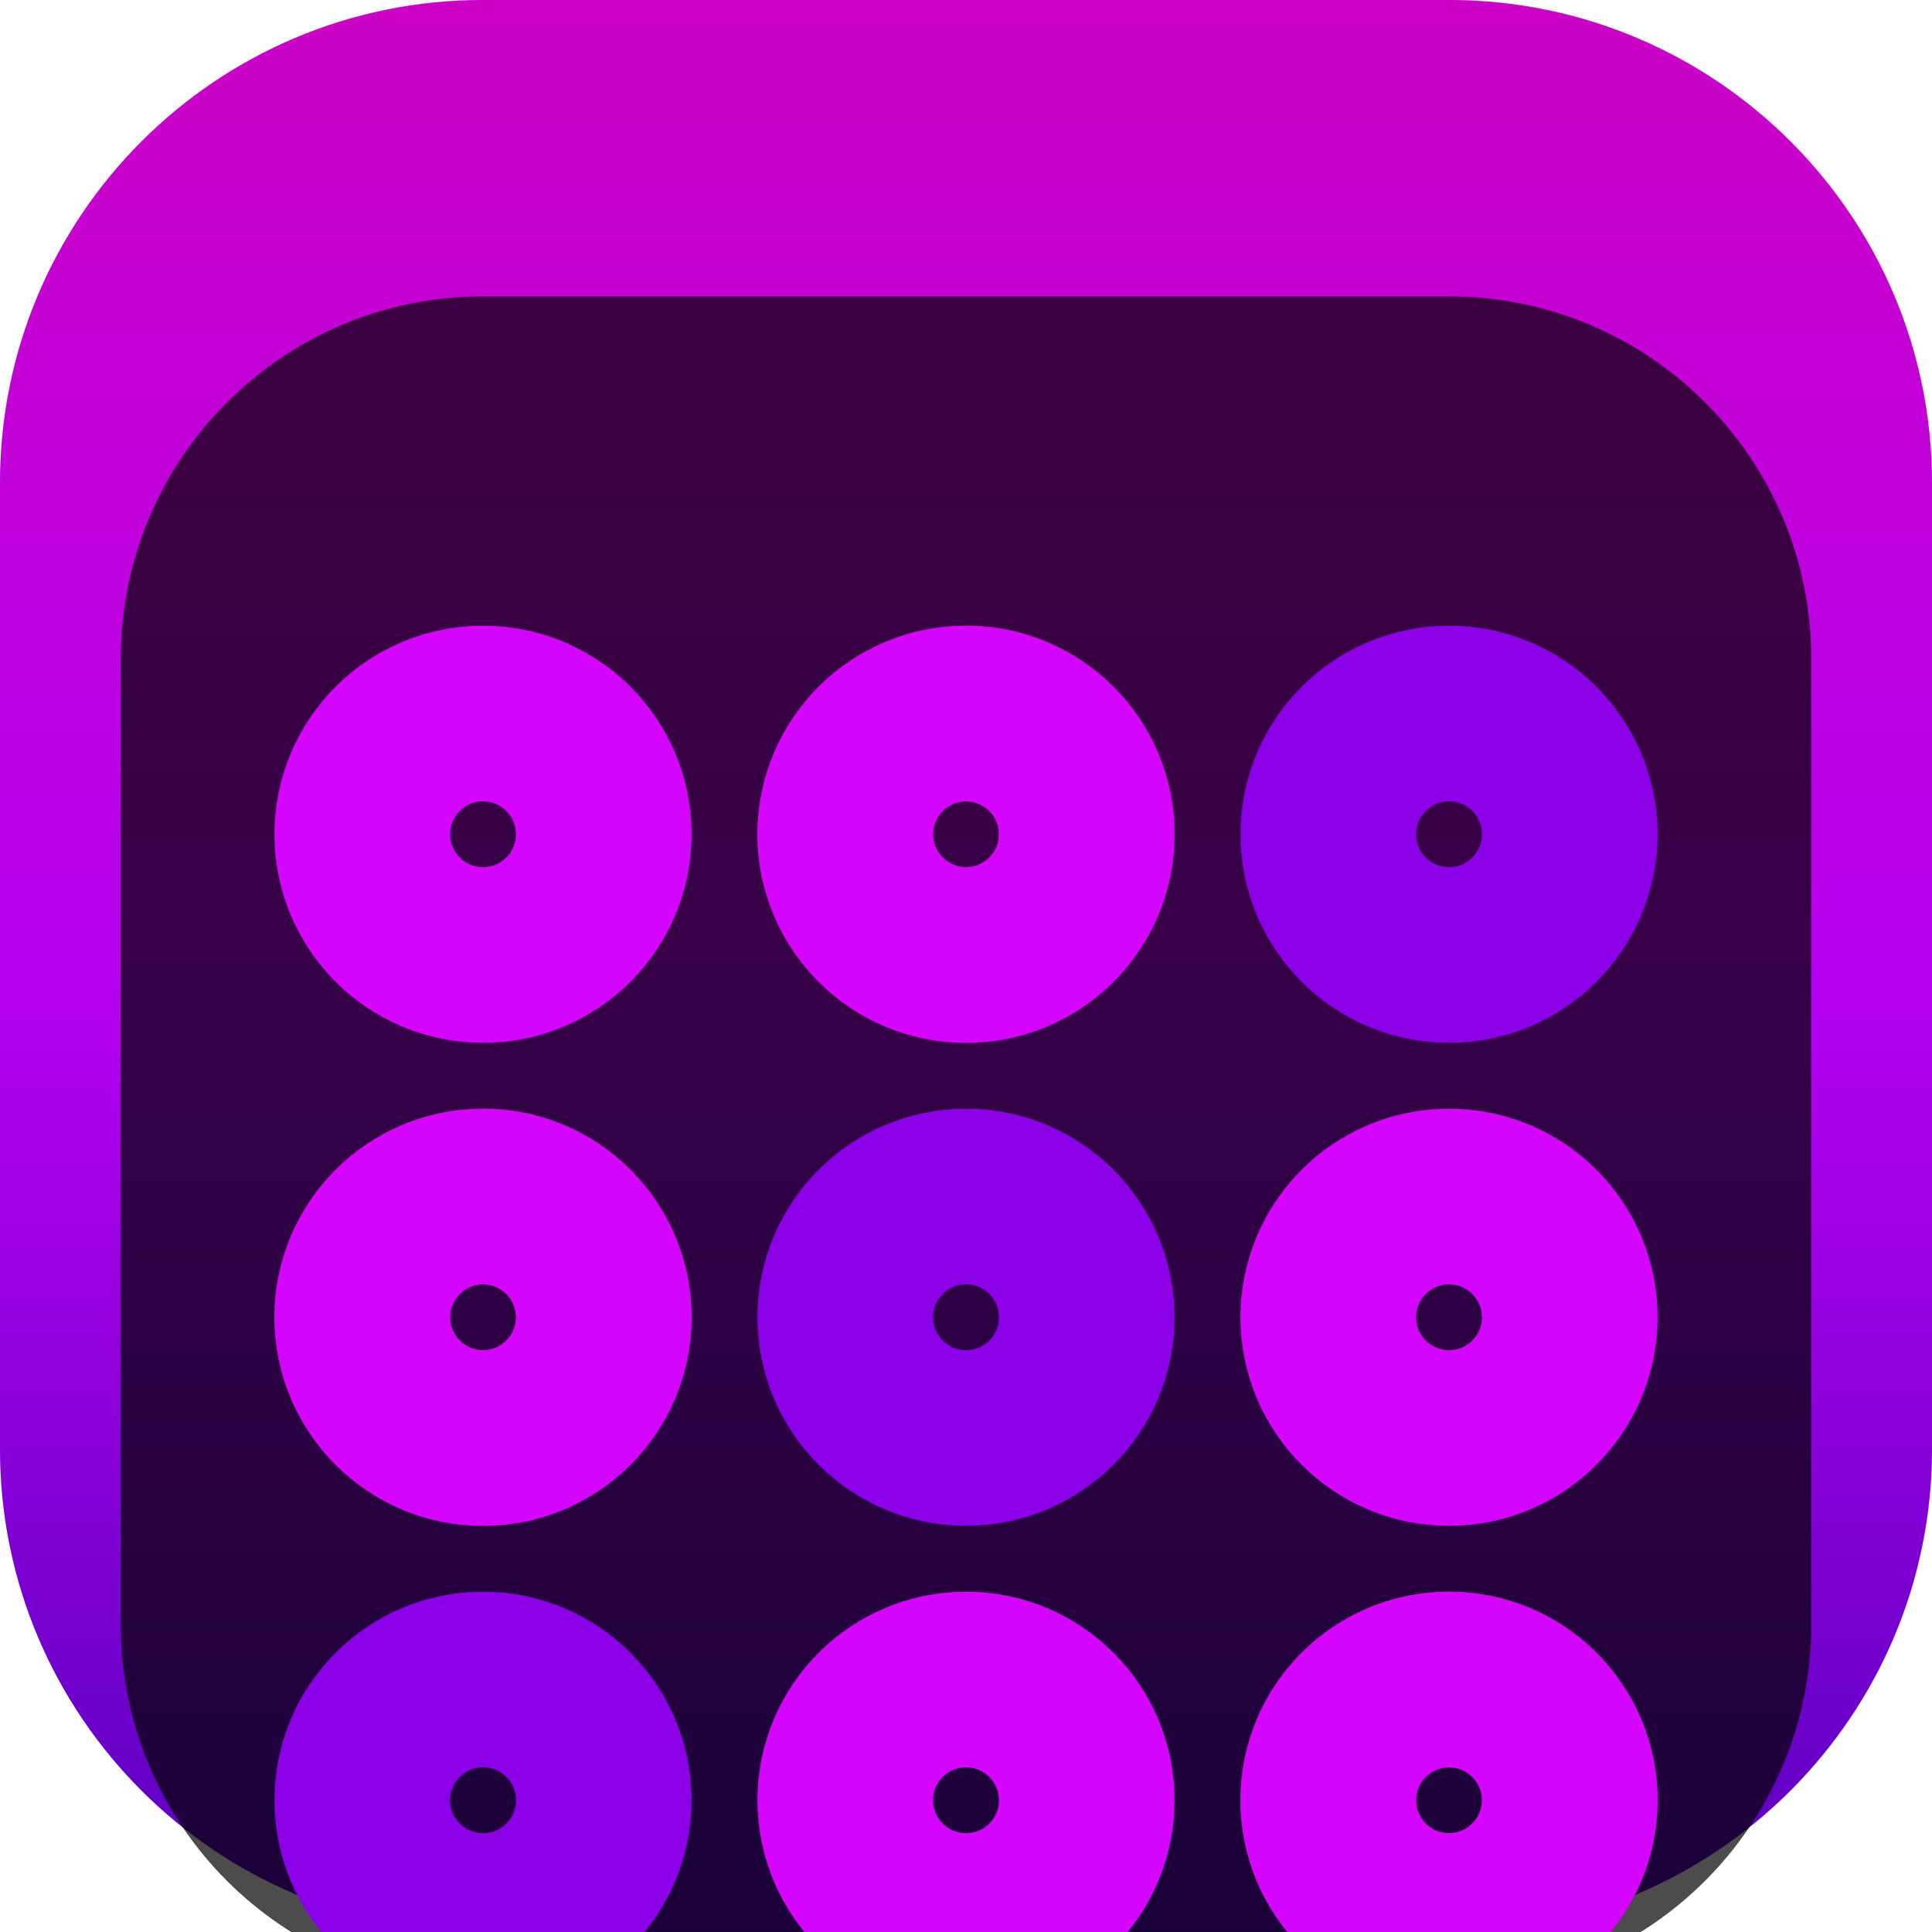 <svg width="22" height="22" viewBox="0 0 22 22" fill="none" xmlns="http://www.w3.org/2000/svg">
<g clip-path="url(#clip0_32_10868)">
<path d="M16.5 0H5.5C2.462 0 0 2.462 0 5.5V16.5C0 19.538 2.462 22 5.5 22H16.5C19.538 22 22 19.538 22 16.5V5.5C22 2.462 19.538 0 16.5 0Z" fill="#D3B9FF"/>
<path d="M16.5 0H5.5C2.462 0 0 2.462 0 5.5V16.5C0 19.538 2.462 22 5.5 22H16.5C19.538 22 22 19.538 22 16.5V5.5C22 2.462 19.538 0 16.5 0Z" fill="url(#paint0_linear_32_10868)"/>
<g filter="url(#filter0_i_32_10868)">
<path d="M16.5 1.375H5.5C3.222 1.375 1.375 3.222 1.375 5.5V16.5C1.375 18.778 3.222 20.625 5.5 20.625H16.5C18.778 20.625 20.625 18.778 20.625 16.5V5.5C20.625 3.222 18.778 1.375 16.5 1.375Z" fill="black" fill-opacity="0.7"/>
<g filter="url(#filter1_d_32_10868)">
<path d="M5.5 6.875C6.259 6.875 6.875 6.259 6.875 5.5C6.875 4.741 6.259 4.125 5.5 4.125C4.741 4.125 4.125 4.741 4.125 5.5C4.125 6.259 4.741 6.875 5.5 6.875Z" stroke="#D404FF" stroke-width="2"/>
</g>
<g filter="url(#filter2_d_32_10868)">
<path d="M11 6.875C11.759 6.875 12.375 6.259 12.375 5.5C12.375 4.741 11.759 4.125 11 4.125C10.241 4.125 9.625 4.741 9.625 5.5C9.625 6.259 10.241 6.875 11 6.875Z" stroke="#C10080" stroke-width="2"/>
<path d="M11 6.875C11.759 6.875 12.375 6.259 12.375 5.5C12.375 4.741 11.759 4.125 11 4.125C10.241 4.125 9.625 4.741 9.625 5.5C9.625 6.259 10.241 6.875 11 6.875Z" stroke="#D404FF" stroke-width="2"/>
</g>
<g filter="url(#filter3_d_32_10868)">
<path d="M16.5 6.875C17.259 6.875 17.875 6.259 17.875 5.5C17.875 4.741 17.259 4.125 16.5 4.125C15.741 4.125 15.125 4.741 15.125 5.5C15.125 6.259 15.741 6.875 16.5 6.875Z" stroke="#8B00E7" stroke-width="2"/>
</g>
<g filter="url(#filter4_d_32_10868)">
<path d="M5.5 12.375C6.259 12.375 6.875 11.759 6.875 11C6.875 10.241 6.259 9.625 5.5 9.625C4.741 9.625 4.125 10.241 4.125 11C4.125 11.759 4.741 12.375 5.5 12.375Z" stroke="#C10080" stroke-width="2"/>
<path d="M5.5 12.375C6.259 12.375 6.875 11.759 6.875 11C6.875 10.241 6.259 9.625 5.5 9.625C4.741 9.625 4.125 10.241 4.125 11C4.125 11.759 4.741 12.375 5.5 12.375Z" stroke="#D404FF" stroke-width="2"/>
</g>
<g filter="url(#filter5_d_32_10868)">
<path d="M11 12.375C11.759 12.375 12.375 11.759 12.375 11C12.375 10.241 11.759 9.625 11 9.625C10.241 9.625 9.625 10.241 9.625 11C9.625 11.759 10.241 12.375 11 12.375Z" stroke="#8B00E7" stroke-width="2"/>
</g>
<g filter="url(#filter6_d_32_10868)">
<path d="M16.5 12.375C17.259 12.375 17.875 11.759 17.875 11C17.875 10.241 17.259 9.625 16.5 9.625C15.741 9.625 15.125 10.241 15.125 11C15.125 11.759 15.741 12.375 16.5 12.375Z" stroke="#D404FF" stroke-width="2"/>
</g>
<g filter="url(#filter7_d_32_10868)">
<path d="M5.5 17.875C6.259 17.875 6.875 17.259 6.875 16.5C6.875 15.741 6.259 15.125 5.5 15.125C4.741 15.125 4.125 15.741 4.125 16.5C4.125 17.259 4.741 17.875 5.5 17.875Z" stroke="#8B00E7" stroke-width="2"/>
</g>
<g filter="url(#filter8_d_32_10868)">
<path d="M11 17.875C11.759 17.875 12.375 17.259 12.375 16.5C12.375 15.741 11.759 15.125 11 15.125C10.241 15.125 9.625 15.741 9.625 16.5C9.625 17.259 10.241 17.875 11 17.875Z" stroke="#D404FF" stroke-width="2"/>
</g>
<g filter="url(#filter9_d_32_10868)">
<path d="M16.5 17.875C17.259 17.875 17.875 17.259 17.875 16.5C17.875 15.741 17.259 15.125 16.5 15.125C15.741 15.125 15.125 15.741 15.125 16.5C15.125 17.259 15.741 17.875 16.5 17.875Z" stroke="#C10080" stroke-width="2"/>
<path d="M16.5 17.875C17.259 17.875 17.875 17.259 17.875 16.5C17.875 15.741 17.259 15.125 16.5 15.125C15.741 15.125 15.125 15.741 15.125 16.5C15.125 17.259 15.741 17.875 16.5 17.875Z" stroke="#D404FF" stroke-width="2"/>
</g>
</g>
</g>
<defs>
<filter id="filter0_i_32_10868" x="1.375" y="1.375" width="19.25" height="21.25" filterUnits="userSpaceOnUse" color-interpolation-filters="sRGB">
<feFlood flood-opacity="0" result="BackgroundImageFix"/>
<feBlend mode="normal" in="SourceGraphic" in2="BackgroundImageFix" result="shape"/>
<feColorMatrix in="SourceAlpha" type="matrix" values="0 0 0 0 0 0 0 0 0 0 0 0 0 0 0 0 0 0 127 0" result="hardAlpha"/>
<feOffset dy="2"/>
<feGaussianBlur stdDeviation="2"/>
<feComposite in2="hardAlpha" operator="arithmetic" k2="-1" k3="1"/>
<feColorMatrix type="matrix" values="0 0 0 0 0 0 0 0 0 0 0 0 0 0 0 0 0 0 0.25 0"/>
<feBlend mode="normal" in2="shape" result="effect1_innerShadow_32_10868"/>
</filter>
<filter id="filter1_d_32_10868" x="-0.875" y="1.125" width="12.75" height="12.75" filterUnits="userSpaceOnUse" color-interpolation-filters="sRGB">
<feFlood flood-opacity="0" result="BackgroundImageFix"/>
<feColorMatrix in="SourceAlpha" type="matrix" values="0 0 0 0 0 0 0 0 0 0 0 0 0 0 0 0 0 0 127 0" result="hardAlpha"/>
<feOffset dy="2"/>
<feGaussianBlur stdDeviation="2"/>
<feComposite in2="hardAlpha" operator="out"/>
<feColorMatrix type="matrix" values="0 0 0 0 0 0 0 0 0 0 0 0 0 0 0 0 0 0 0.25 0"/>
<feBlend mode="normal" in2="BackgroundImageFix" result="effect1_dropShadow_32_10868"/>
<feBlend mode="normal" in="SourceGraphic" in2="effect1_dropShadow_32_10868" result="shape"/>
</filter>
<filter id="filter2_d_32_10868" x="4.625" y="1.125" width="12.75" height="12.75" filterUnits="userSpaceOnUse" color-interpolation-filters="sRGB">
<feFlood flood-opacity="0" result="BackgroundImageFix"/>
<feColorMatrix in="SourceAlpha" type="matrix" values="0 0 0 0 0 0 0 0 0 0 0 0 0 0 0 0 0 0 127 0" result="hardAlpha"/>
<feOffset dy="2"/>
<feGaussianBlur stdDeviation="2"/>
<feComposite in2="hardAlpha" operator="out"/>
<feColorMatrix type="matrix" values="0 0 0 0 0 0 0 0 0 0 0 0 0 0 0 0 0 0 0.25 0"/>
<feBlend mode="normal" in2="BackgroundImageFix" result="effect1_dropShadow_32_10868"/>
<feBlend mode="normal" in="SourceGraphic" in2="effect1_dropShadow_32_10868" result="shape"/>
</filter>
<filter id="filter3_d_32_10868" x="10.125" y="1.125" width="12.75" height="12.75" filterUnits="userSpaceOnUse" color-interpolation-filters="sRGB">
<feFlood flood-opacity="0" result="BackgroundImageFix"/>
<feColorMatrix in="SourceAlpha" type="matrix" values="0 0 0 0 0 0 0 0 0 0 0 0 0 0 0 0 0 0 127 0" result="hardAlpha"/>
<feOffset dy="2"/>
<feGaussianBlur stdDeviation="2"/>
<feComposite in2="hardAlpha" operator="out"/>
<feColorMatrix type="matrix" values="0 0 0 0 0 0 0 0 0 0 0 0 0 0 0 0 0 0 0.25 0"/>
<feBlend mode="normal" in2="BackgroundImageFix" result="effect1_dropShadow_32_10868"/>
<feBlend mode="normal" in="SourceGraphic" in2="effect1_dropShadow_32_10868" result="shape"/>
</filter>
<filter id="filter4_d_32_10868" x="-0.875" y="6.625" width="12.75" height="12.75" filterUnits="userSpaceOnUse" color-interpolation-filters="sRGB">
<feFlood flood-opacity="0" result="BackgroundImageFix"/>
<feColorMatrix in="SourceAlpha" type="matrix" values="0 0 0 0 0 0 0 0 0 0 0 0 0 0 0 0 0 0 127 0" result="hardAlpha"/>
<feOffset dy="2"/>
<feGaussianBlur stdDeviation="2"/>
<feComposite in2="hardAlpha" operator="out"/>
<feColorMatrix type="matrix" values="0 0 0 0 0 0 0 0 0 0 0 0 0 0 0 0 0 0 0.25 0"/>
<feBlend mode="normal" in2="BackgroundImageFix" result="effect1_dropShadow_32_10868"/>
<feBlend mode="normal" in="SourceGraphic" in2="effect1_dropShadow_32_10868" result="shape"/>
</filter>
<filter id="filter5_d_32_10868" x="4.625" y="6.625" width="12.75" height="12.75" filterUnits="userSpaceOnUse" color-interpolation-filters="sRGB">
<feFlood flood-opacity="0" result="BackgroundImageFix"/>
<feColorMatrix in="SourceAlpha" type="matrix" values="0 0 0 0 0 0 0 0 0 0 0 0 0 0 0 0 0 0 127 0" result="hardAlpha"/>
<feOffset dy="2"/>
<feGaussianBlur stdDeviation="2"/>
<feComposite in2="hardAlpha" operator="out"/>
<feColorMatrix type="matrix" values="0 0 0 0 0 0 0 0 0 0 0 0 0 0 0 0 0 0 0.25 0"/>
<feBlend mode="normal" in2="BackgroundImageFix" result="effect1_dropShadow_32_10868"/>
<feBlend mode="normal" in="SourceGraphic" in2="effect1_dropShadow_32_10868" result="shape"/>
</filter>
<filter id="filter6_d_32_10868" x="10.125" y="6.625" width="12.75" height="12.75" filterUnits="userSpaceOnUse" color-interpolation-filters="sRGB">
<feFlood flood-opacity="0" result="BackgroundImageFix"/>
<feColorMatrix in="SourceAlpha" type="matrix" values="0 0 0 0 0 0 0 0 0 0 0 0 0 0 0 0 0 0 127 0" result="hardAlpha"/>
<feOffset dy="2"/>
<feGaussianBlur stdDeviation="2"/>
<feComposite in2="hardAlpha" operator="out"/>
<feColorMatrix type="matrix" values="0 0 0 0 0 0 0 0 0 0 0 0 0 0 0 0 0 0 0.25 0"/>
<feBlend mode="normal" in2="BackgroundImageFix" result="effect1_dropShadow_32_10868"/>
<feBlend mode="normal" in="SourceGraphic" in2="effect1_dropShadow_32_10868" result="shape"/>
</filter>
<filter id="filter7_d_32_10868" x="-0.875" y="12.125" width="12.75" height="12.75" filterUnits="userSpaceOnUse" color-interpolation-filters="sRGB">
<feFlood flood-opacity="0" result="BackgroundImageFix"/>
<feColorMatrix in="SourceAlpha" type="matrix" values="0 0 0 0 0 0 0 0 0 0 0 0 0 0 0 0 0 0 127 0" result="hardAlpha"/>
<feOffset dy="2"/>
<feGaussianBlur stdDeviation="2"/>
<feComposite in2="hardAlpha" operator="out"/>
<feColorMatrix type="matrix" values="0 0 0 0 0 0 0 0 0 0 0 0 0 0 0 0 0 0 0.25 0"/>
<feBlend mode="normal" in2="BackgroundImageFix" result="effect1_dropShadow_32_10868"/>
<feBlend mode="normal" in="SourceGraphic" in2="effect1_dropShadow_32_10868" result="shape"/>
</filter>
<filter id="filter8_d_32_10868" x="4.625" y="12.125" width="12.75" height="12.75" filterUnits="userSpaceOnUse" color-interpolation-filters="sRGB">
<feFlood flood-opacity="0" result="BackgroundImageFix"/>
<feColorMatrix in="SourceAlpha" type="matrix" values="0 0 0 0 0 0 0 0 0 0 0 0 0 0 0 0 0 0 127 0" result="hardAlpha"/>
<feOffset dy="2"/>
<feGaussianBlur stdDeviation="2"/>
<feComposite in2="hardAlpha" operator="out"/>
<feColorMatrix type="matrix" values="0 0 0 0 0 0 0 0 0 0 0 0 0 0 0 0 0 0 0.25 0"/>
<feBlend mode="normal" in2="BackgroundImageFix" result="effect1_dropShadow_32_10868"/>
<feBlend mode="normal" in="SourceGraphic" in2="effect1_dropShadow_32_10868" result="shape"/>
</filter>
<filter id="filter9_d_32_10868" x="10.125" y="12.125" width="12.75" height="12.75" filterUnits="userSpaceOnUse" color-interpolation-filters="sRGB">
<feFlood flood-opacity="0" result="BackgroundImageFix"/>
<feColorMatrix in="SourceAlpha" type="matrix" values="0 0 0 0 0 0 0 0 0 0 0 0 0 0 0 0 0 0 127 0" result="hardAlpha"/>
<feOffset dy="2"/>
<feGaussianBlur stdDeviation="2"/>
<feComposite in2="hardAlpha" operator="out"/>
<feColorMatrix type="matrix" values="0 0 0 0 0 0 0 0 0 0 0 0 0 0 0 0 0 0 0.25 0"/>
<feBlend mode="normal" in2="BackgroundImageFix" result="effect1_dropShadow_32_10868"/>
<feBlend mode="normal" in="SourceGraphic" in2="effect1_dropShadow_32_10868" result="shape"/>
</filter>
<linearGradient id="paint0_linear_32_10868" x1="11" y1="0" x2="11" y2="22" gradientUnits="userSpaceOnUse">
<stop stop-color="#CB02C5"/>
<stop offset="0.245" stop-color="#C101DA"/>
<stop offset="0.51" stop-color="#B600F0"/>
<stop offset="0.745" stop-color="#8900D9"/>
<stop offset="1" stop-color="#5800BF"/>
</linearGradient>
<clipPath id="clip0_32_10868">
<rect width="22" height="22" fill="white"/>
</clipPath>
</defs>
</svg>
